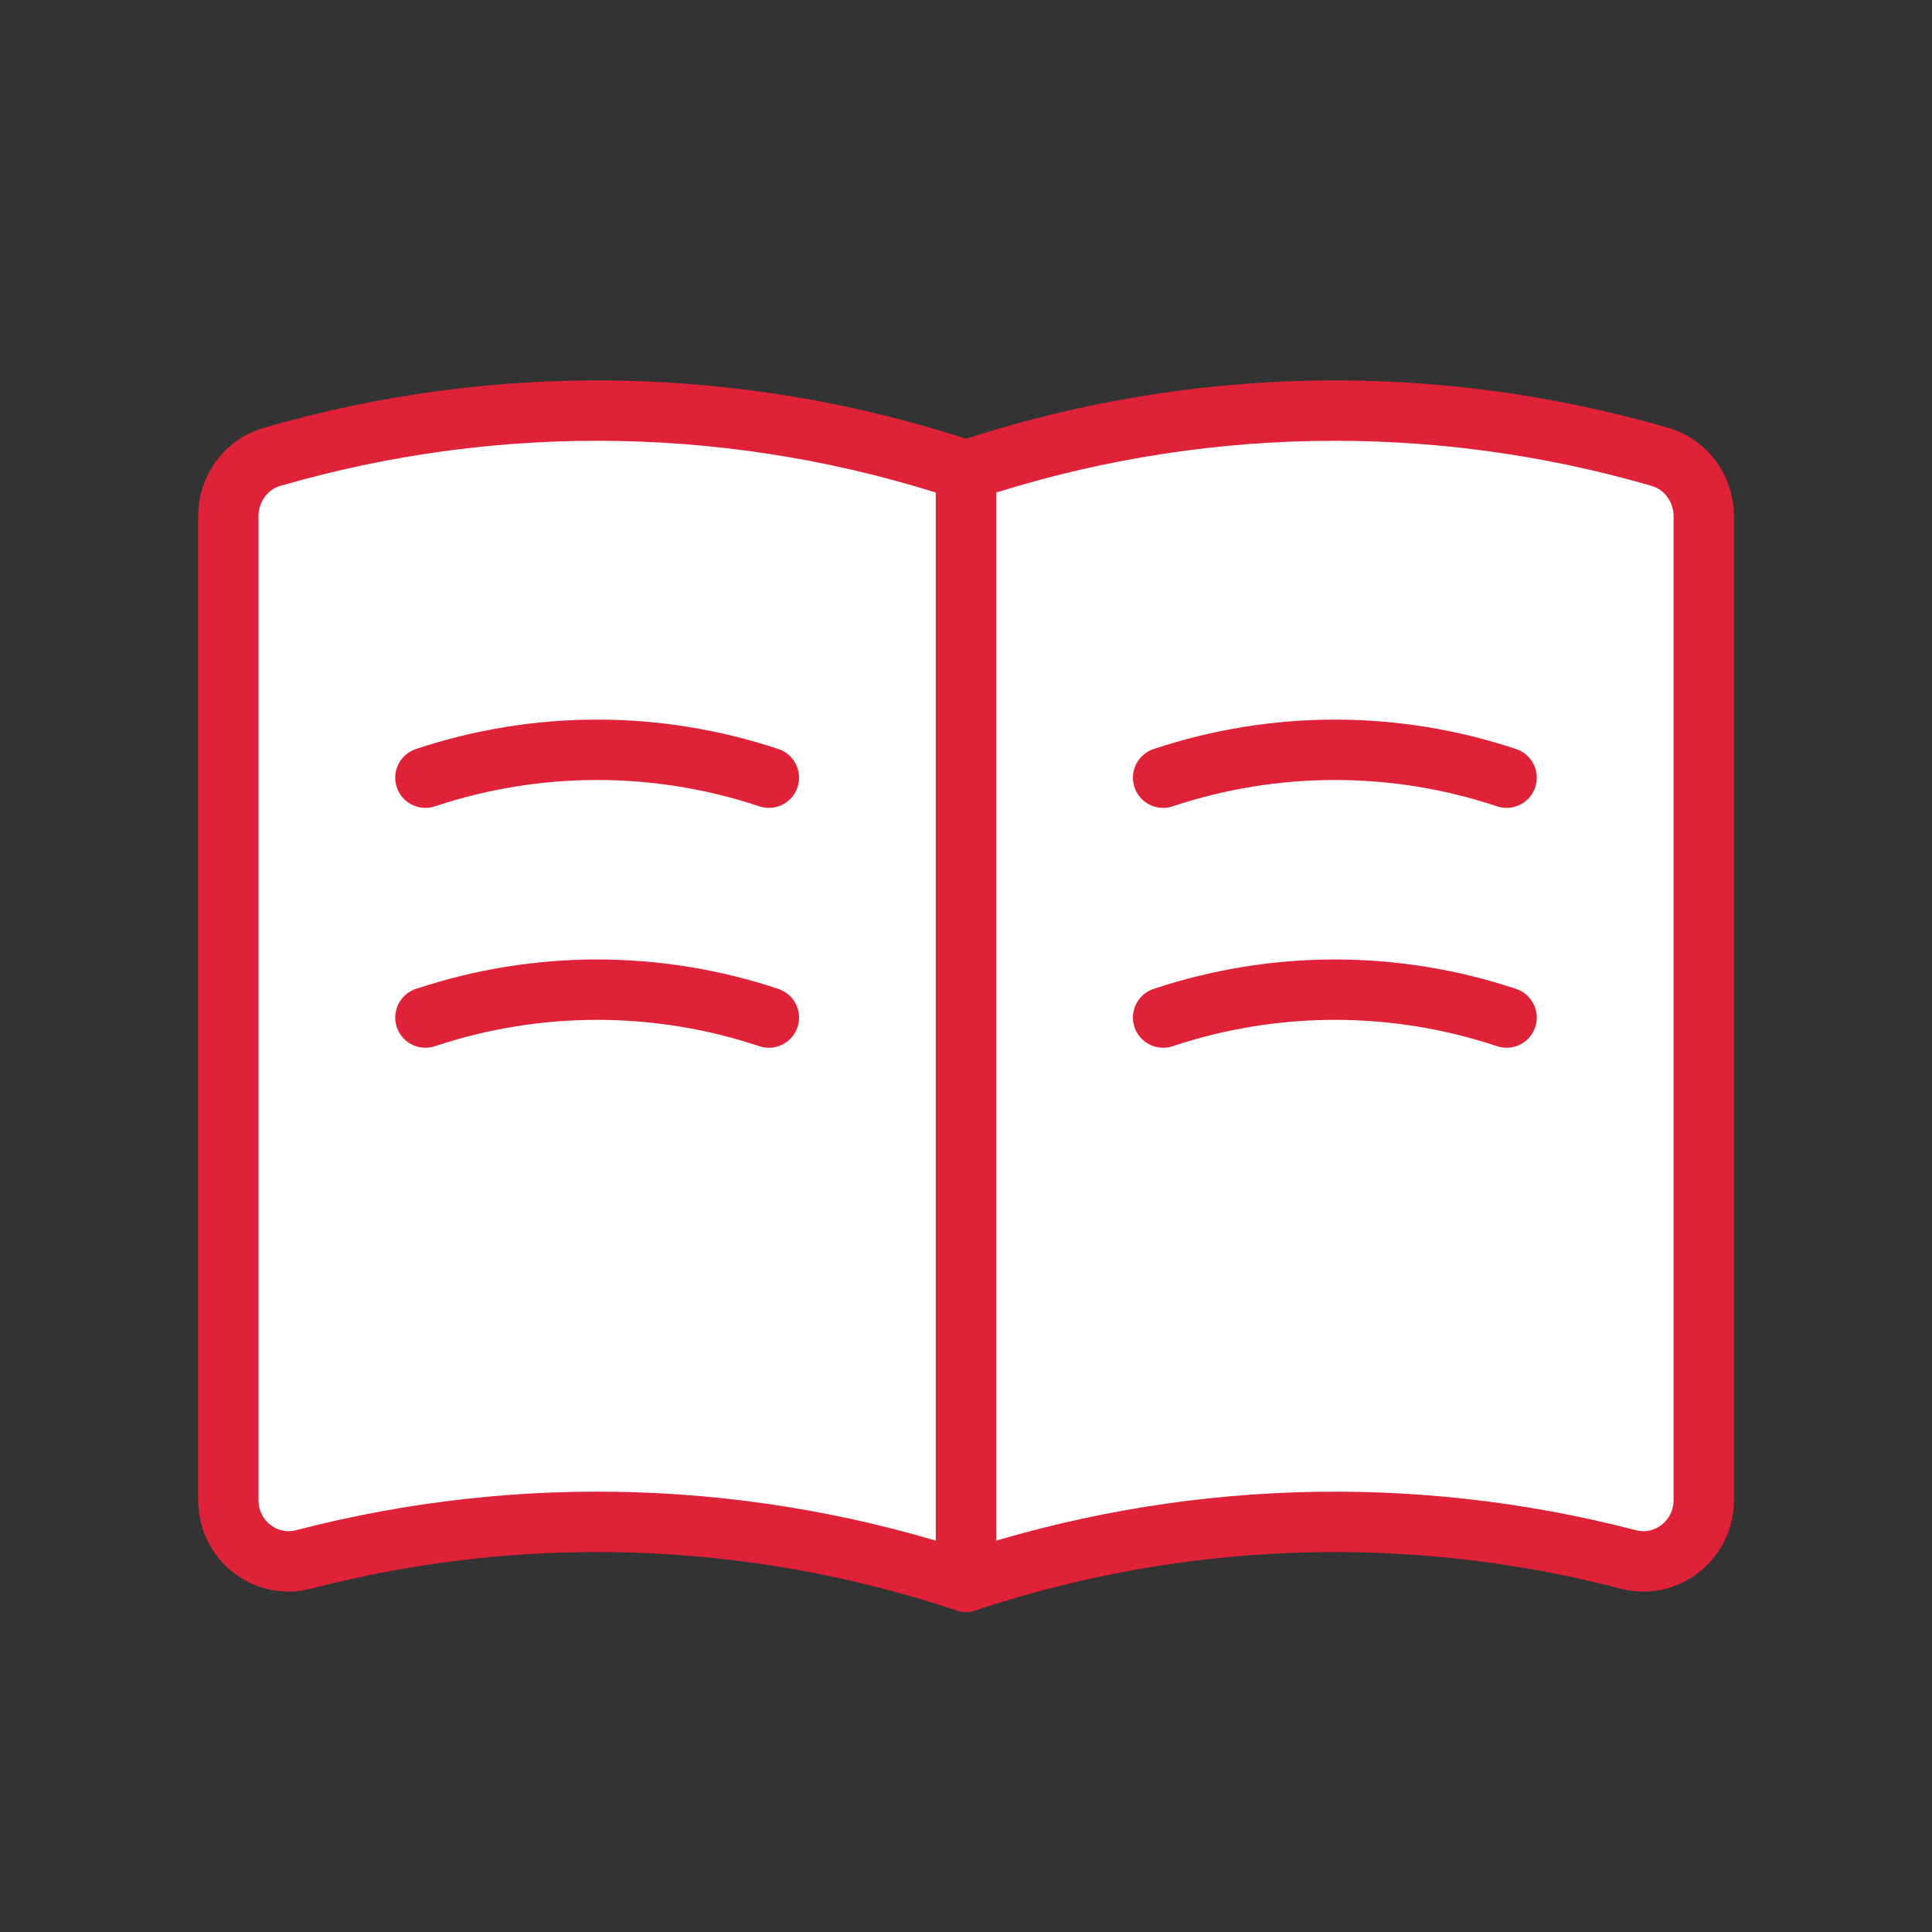 <svg width="32" height="32" viewBox="0 0 32 32" fill="none" xmlns="http://www.w3.org/2000/svg">
<rect x="0" y="0" width="32" height="32" fill="#333333" stroke="none"/>
<g clip-path="url(#clip0_2014_17254)">
<path d="M16 26.199C12.443 25.013 8.64 24.89 5.03 25.829C4.397 25.994 3.781 25.511 3.781 24.841V8.552C3.781 8.096 4.074 7.693 4.5 7.569C8.265 6.475 12.267 6.549 16 7.794V26.199Z" fill="white" stroke="#DF2238" stroke-linecap="round" stroke-linejoin="round"/>
<path d="M26.97 25.829C23.362 24.89 19.558 25.014 16 26.199V7.794C19.732 6.549 23.735 6.475 27.5 7.569C27.926 7.693 28.22 8.097 28.22 8.552V24.841C28.22 25.511 27.603 25.993 26.97 25.829Z" fill="white"/>
<path d="M26.97 25.829C23.362 24.89 19.558 25.014 16 26.199V7.794C19.732 6.549 23.735 6.475 27.5 7.569C27.926 7.693 28.22 8.097 28.22 8.552V24.841C28.22 25.511 27.603 25.993 26.97 25.829Z" fill="white"/>
<path d="M26.97 25.829C23.362 24.89 19.558 25.014 16 26.199V7.794C19.732 6.549 23.735 6.475 27.5 7.569C27.926 7.693 28.22 8.097 28.22 8.552V24.841C28.22 25.511 27.603 25.993 26.97 25.829Z" stroke="#DF2238" stroke-linecap="round" stroke-linejoin="round"/>
<path d="M7.046 12.881C8.894 12.265 10.886 12.265 12.735 12.881" stroke="#DF2238" stroke-linecap="round" stroke-linejoin="round"/>
<path d="M7.046 16.854C8.894 16.238 10.886 16.238 12.735 16.854" stroke="#DF2238" stroke-linecap="round" stroke-linejoin="round"/>
<path d="M19.265 12.881C21.114 12.265 23.106 12.265 24.954 12.881" stroke="#DF2238" stroke-linecap="round" stroke-linejoin="round"/>
<path d="M19.265 16.854C21.114 16.238 23.106 16.238 24.954 16.854" stroke="#DF2238" stroke-linecap="round" stroke-linejoin="round"/>
</g>
<defs>
<clipPath id="clip0_2014_17254">
<rect width="26" height="21" fill="white" transform="translate(3 6)"/>
</clipPath>
</defs>
</svg>
